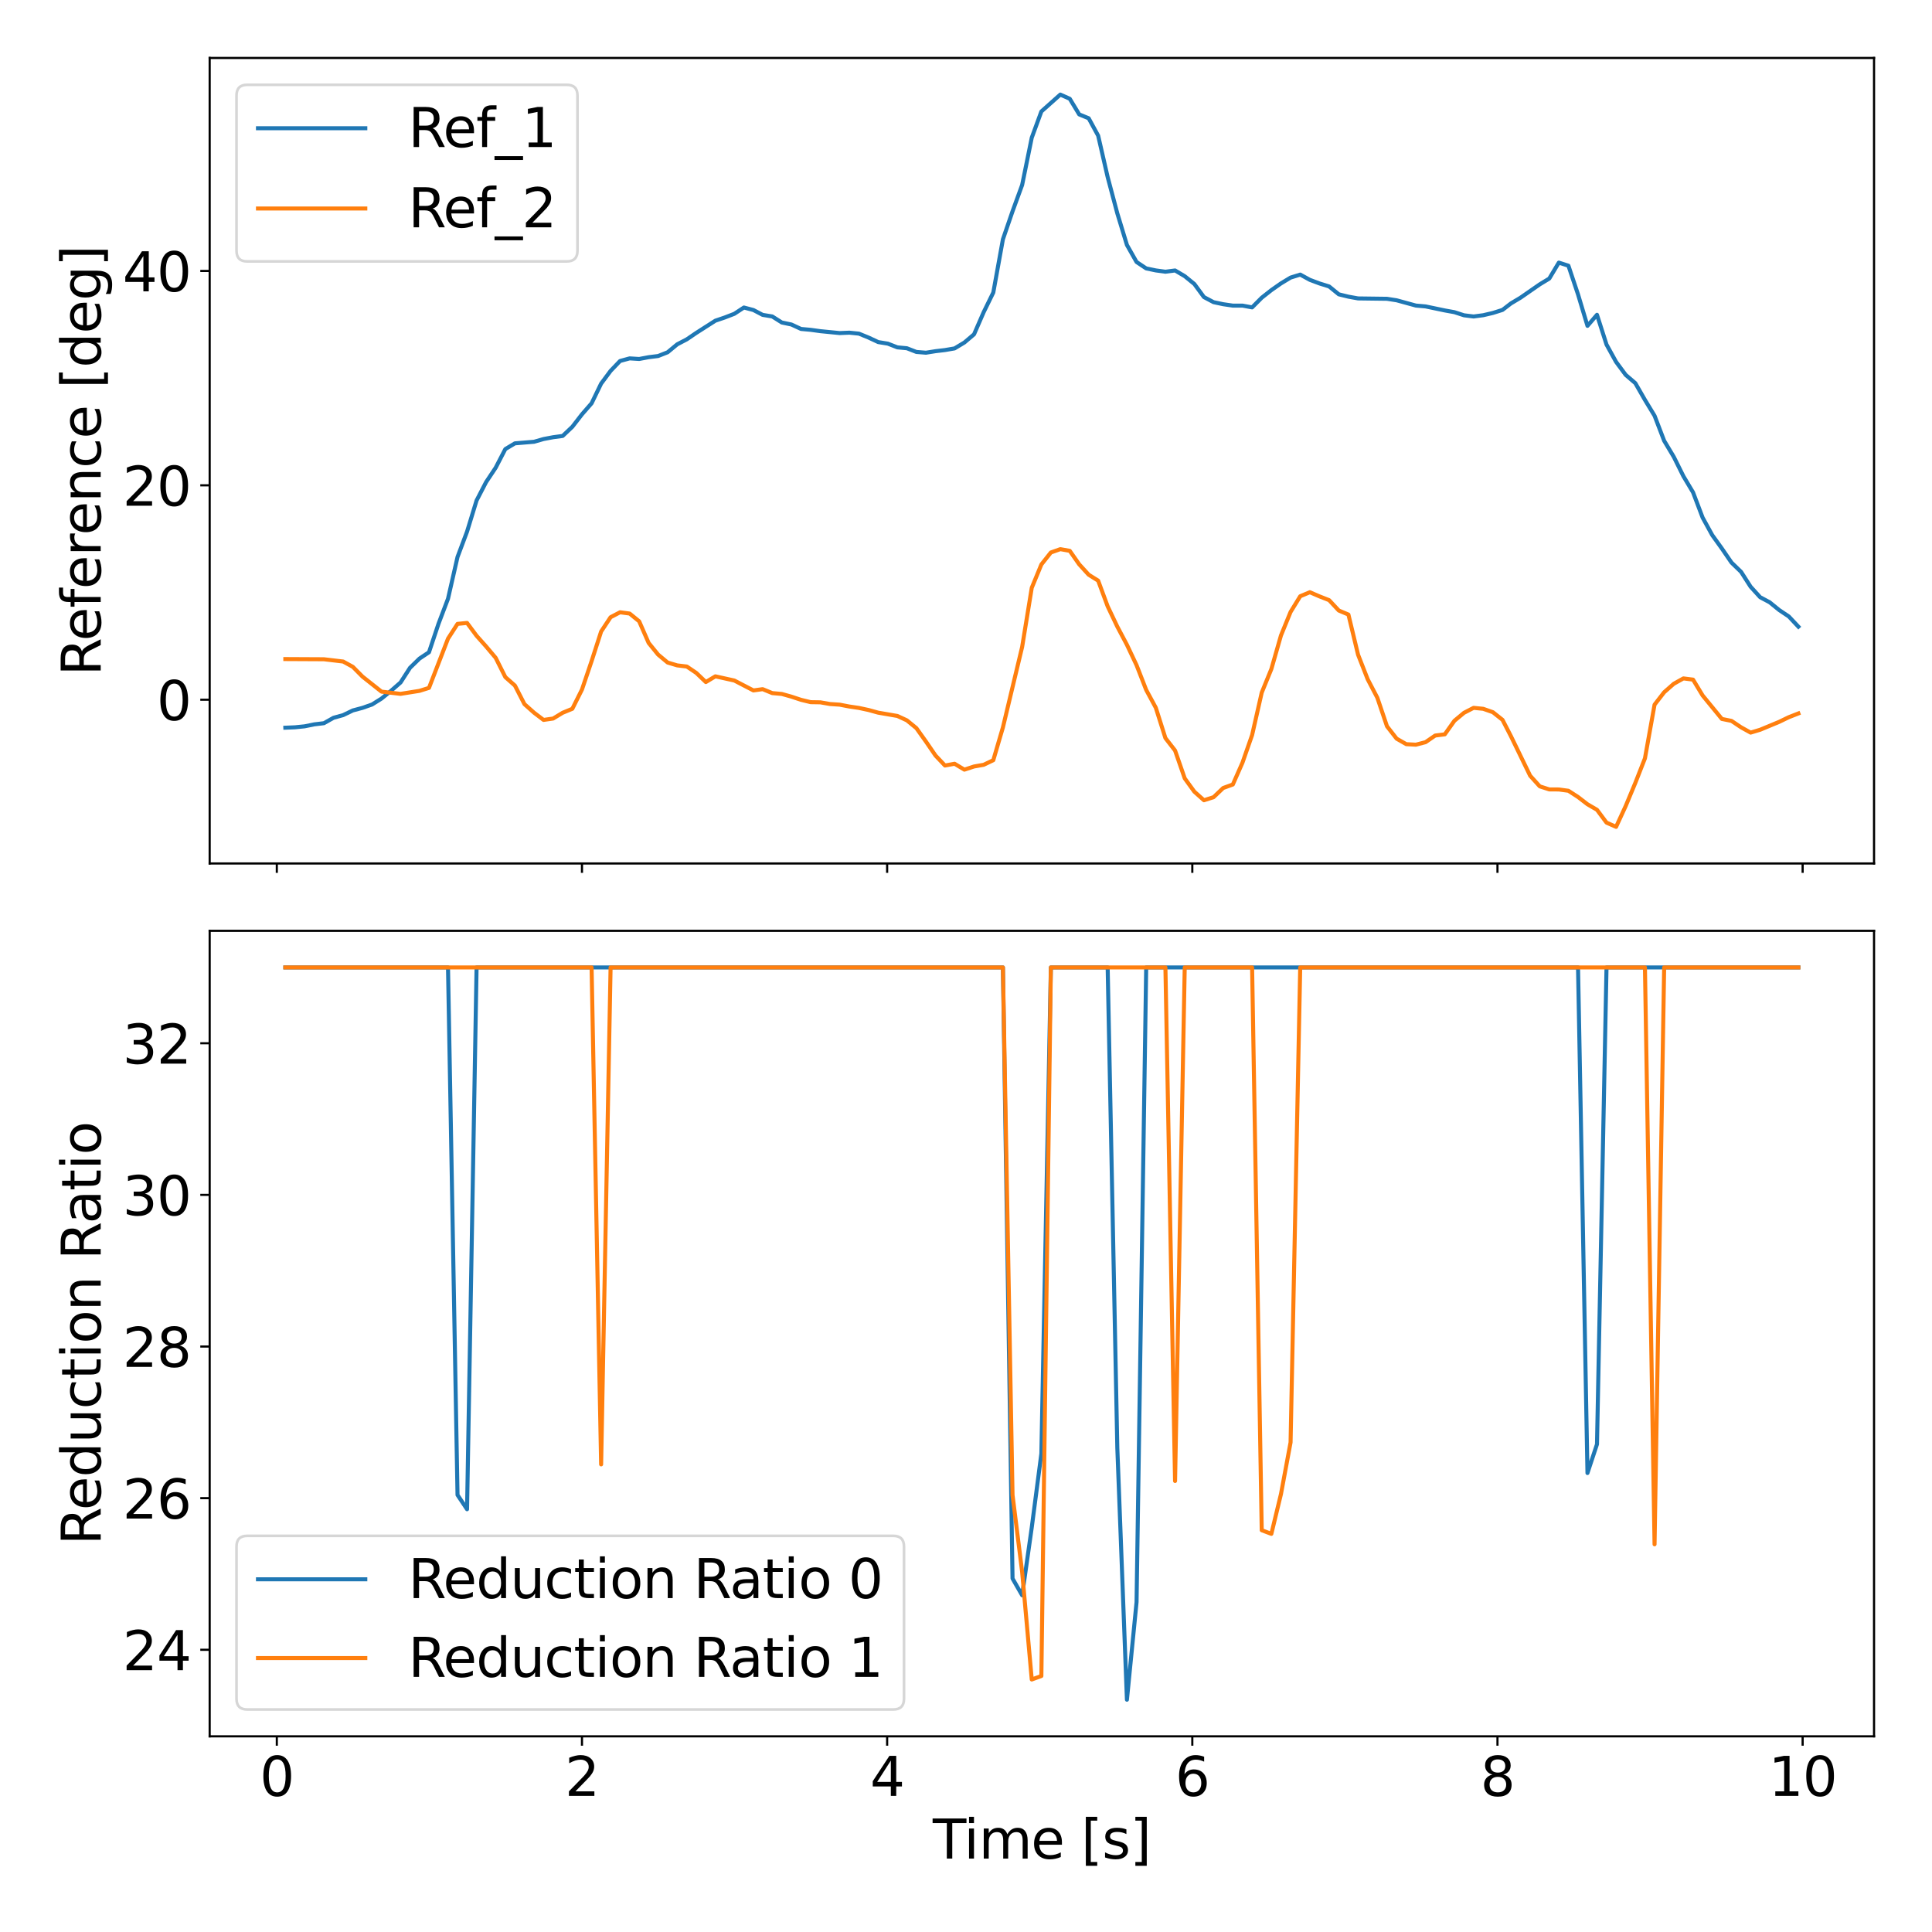 <?xml version="1.0" encoding="utf-8" standalone="no"?>
<!DOCTYPE svg PUBLIC "-//W3C//DTD SVG 1.1//EN"
  "http://www.w3.org/Graphics/SVG/1.1/DTD/svg11.dtd">
<svg xmlns:xlink="http://www.w3.org/1999/xlink" width="720pt" height="720pt" viewBox="0 0 720 720" xmlns="http://www.w3.org/2000/svg" version="1.1">
 <defs>
  <style type="text/css">*{stroke-linejoin: round; stroke-linecap: butt}</style>
 </defs>
 <g id="figure_1">
  <g id="patch_1">
   <path d="M 0 720 
L 720 720 
L 720 0 
L 0 0 
z
" style="fill: #ffffff"/>
  </g>
  <g id="axes_1">
   <g id="patch_2">
    <path d="M 78.14 321.79 
L 698.4 321.79 
L 698.4 21.6 
L 78.14 21.6 
z
" style="fill: #ffffff"/>
   </g>
   <g id="matplotlib.axis_1">
    <g id="xtick_1">
     <g id="line2d_1">
      <defs>
       <path id="m9c221cae91" d="M 0 0 
L 0 3.5 
" style="stroke: #000000; stroke-width: 0.8"/>
      </defs>
      <g>
       <use xlink:href="#m9c221cae91" x="103.16" y="321.79" style="stroke: #000000; stroke-width: 0.8"/>
      </g>
     </g>
    </g>
    <g id="xtick_2">
     <g id="line2d_2">
      <g>
       <use xlink:href="#m9c221cae91" x="216.886" y="321.79" style="stroke: #000000; stroke-width: 0.8"/>
      </g>
     </g>
    </g>
    <g id="xtick_3">
     <g id="line2d_3">
      <g>
       <use xlink:href="#m9c221cae91" x="330.612" y="321.79" style="stroke: #000000; stroke-width: 0.8"/>
      </g>
     </g>
    </g>
    <g id="xtick_4">
     <g id="line2d_4">
      <g>
       <use xlink:href="#m9c221cae91" x="444.338" y="321.79" style="stroke: #000000; stroke-width: 0.8"/>
      </g>
     </g>
    </g>
    <g id="xtick_5">
     <g id="line2d_5">
      <g>
       <use xlink:href="#m9c221cae91" x="558.064" y="321.79" style="stroke: #000000; stroke-width: 0.8"/>
      </g>
     </g>
    </g>
    <g id="xtick_6">
     <g id="line2d_6">
      <g>
       <use xlink:href="#m9c221cae91" x="671.79" y="321.79" style="stroke: #000000; stroke-width: 0.8"/>
      </g>
     </g>
    </g>
   </g>
   <g id="matplotlib.axis_2">
    <g id="ytick_1">
     <g id="line2d_7">
      <defs>
       <path id="m4830b1d5e0" d="M 0 0 
L -3.5 0 
" style="stroke: #000000; stroke-width: 0.8"/>
      </defs>
      <g>
       <use xlink:href="#m4830b1d5e0" x="78.14" y="260.765" style="stroke: #000000; stroke-width: 0.8"/>
      </g>
     </g>
     <g id="text_1">
      <!-- 0 -->
      <g transform="translate(58.415 268.363)scale(0.2 -0.2)">
       <defs>
        <path id="DejaVuSans-30" d="M 2034 4250 
Q 1547 4250 1301 3770 
Q 1056 3291 1056 2328 
Q 1056 1369 1301 889 
Q 1547 409 2034 409 
Q 2525 409 2770 889 
Q 3016 1369 3016 2328 
Q 3016 3291 2770 3770 
Q 2525 4250 2034 4250 
z
M 2034 4750 
Q 2819 4750 3233 4129 
Q 3647 3509 3647 2328 
Q 3647 1150 3233 529 
Q 2819 -91 2034 -91 
Q 1250 -91 836 529 
Q 422 1150 422 2328 
Q 422 3509 836 4129 
Q 1250 4750 2034 4750 
z
" transform="scale(0.016)"/>
       </defs>
       <use xlink:href="#DejaVuSans-30"/>
      </g>
     </g>
    </g>
    <g id="ytick_2">
     <g id="line2d_8">
      <g>
       <use xlink:href="#m4830b1d5e0" x="78.14" y="180.871" style="stroke: #000000; stroke-width: 0.8"/>
      </g>
     </g>
     <g id="text_2">
      <!-- 20 -->
      <g transform="translate(45.69 188.47)scale(0.2 -0.2)">
       <defs>
        <path id="DejaVuSans-32" d="M 1228 531 
L 3431 531 
L 3431 0 
L 469 0 
L 469 531 
Q 828 903 1448 1529 
Q 2069 2156 2228 2338 
Q 2531 2678 2651 2914 
Q 2772 3150 2772 3378 
Q 2772 3750 2511 3984 
Q 2250 4219 1831 4219 
Q 1534 4219 1204 4116 
Q 875 4013 500 3803 
L 500 4441 
Q 881 4594 1212 4672 
Q 1544 4750 1819 4750 
Q 2544 4750 2975 4387 
Q 3406 4025 3406 3419 
Q 3406 3131 3298 2873 
Q 3191 2616 2906 2266 
Q 2828 2175 2409 1742 
Q 1991 1309 1228 531 
z
" transform="scale(0.016)"/>
       </defs>
       <use xlink:href="#DejaVuSans-32"/>
       <use xlink:href="#DejaVuSans-30" x="63.623"/>
      </g>
     </g>
    </g>
    <g id="ytick_3">
     <g id="line2d_9">
      <g>
       <use xlink:href="#m4830b1d5e0" x="78.14" y="100.978" style="stroke: #000000; stroke-width: 0.8"/>
      </g>
     </g>
     <g id="text_3">
      <!-- 40 -->
      <g transform="translate(45.69 108.577)scale(0.2 -0.2)">
       <defs>
        <path id="DejaVuSans-34" d="M 2419 4116 
L 825 1625 
L 2419 1625 
L 2419 4116 
z
M 2253 4666 
L 3047 4666 
L 3047 1625 
L 3713 1625 
L 3713 1100 
L 3047 1100 
L 3047 0 
L 2419 0 
L 2419 1100 
L 313 1100 
L 313 1709 
L 2253 4666 
z
" transform="scale(0.016)"/>
       </defs>
       <use xlink:href="#DejaVuSans-34"/>
       <use xlink:href="#DejaVuSans-30" x="63.623"/>
      </g>
     </g>
    </g>
    <g id="text_4">
     <!-- Reference [deg] -->
     <g transform="translate(37.531 251.879)rotate(-90)scale(0.2 -0.2)">
      <defs>
       <path id="DejaVuSans-52" d="M 2841 2188 
Q 3044 2119 3236 1894 
Q 3428 1669 3622 1275 
L 4263 0 
L 3584 0 
L 2988 1197 
Q 2756 1666 2539 1819 
Q 2322 1972 1947 1972 
L 1259 1972 
L 1259 0 
L 628 0 
L 628 4666 
L 2053 4666 
Q 2853 4666 3247 4331 
Q 3641 3997 3641 3322 
Q 3641 2881 3436 2590 
Q 3231 2300 2841 2188 
z
M 1259 4147 
L 1259 2491 
L 2053 2491 
Q 2509 2491 2742 2702 
Q 2975 2913 2975 3322 
Q 2975 3731 2742 3939 
Q 2509 4147 2053 4147 
L 1259 4147 
z
" transform="scale(0.016)"/>
       <path id="DejaVuSans-65" d="M 3597 1894 
L 3597 1613 
L 953 1613 
Q 991 1019 1311 708 
Q 1631 397 2203 397 
Q 2534 397 2845 478 
Q 3156 559 3463 722 
L 3463 178 
Q 3153 47 2828 -22 
Q 2503 -91 2169 -91 
Q 1331 -91 842 396 
Q 353 884 353 1716 
Q 353 2575 817 3079 
Q 1281 3584 2069 3584 
Q 2775 3584 3186 3129 
Q 3597 2675 3597 1894 
z
M 3022 2063 
Q 3016 2534 2758 2815 
Q 2500 3097 2075 3097 
Q 1594 3097 1305 2825 
Q 1016 2553 972 2059 
L 3022 2063 
z
" transform="scale(0.016)"/>
       <path id="DejaVuSans-66" d="M 2375 4863 
L 2375 4384 
L 1825 4384 
Q 1516 4384 1395 4259 
Q 1275 4134 1275 3809 
L 1275 3500 
L 2222 3500 
L 2222 3053 
L 1275 3053 
L 1275 0 
L 697 0 
L 697 3053 
L 147 3053 
L 147 3500 
L 697 3500 
L 697 3744 
Q 697 4328 969 4595 
Q 1241 4863 1831 4863 
L 2375 4863 
z
" transform="scale(0.016)"/>
       <path id="DejaVuSans-72" d="M 2631 2963 
Q 2534 3019 2420 3045 
Q 2306 3072 2169 3072 
Q 1681 3072 1420 2755 
Q 1159 2438 1159 1844 
L 1159 0 
L 581 0 
L 581 3500 
L 1159 3500 
L 1159 2956 
Q 1341 3275 1631 3429 
Q 1922 3584 2338 3584 
Q 2397 3584 2469 3576 
Q 2541 3569 2628 3553 
L 2631 2963 
z
" transform="scale(0.016)"/>
       <path id="DejaVuSans-6e" d="M 3513 2113 
L 3513 0 
L 2938 0 
L 2938 2094 
Q 2938 2591 2744 2837 
Q 2550 3084 2163 3084 
Q 1697 3084 1428 2787 
Q 1159 2491 1159 1978 
L 1159 0 
L 581 0 
L 581 3500 
L 1159 3500 
L 1159 2956 
Q 1366 3272 1645 3428 
Q 1925 3584 2291 3584 
Q 2894 3584 3203 3211 
Q 3513 2838 3513 2113 
z
" transform="scale(0.016)"/>
       <path id="DejaVuSans-63" d="M 3122 3366 
L 3122 2828 
Q 2878 2963 2633 3030 
Q 2388 3097 2138 3097 
Q 1578 3097 1268 2742 
Q 959 2388 959 1747 
Q 959 1106 1268 751 
Q 1578 397 2138 397 
Q 2388 397 2633 464 
Q 2878 531 3122 666 
L 3122 134 
Q 2881 22 2623 -34 
Q 2366 -91 2075 -91 
Q 1284 -91 818 406 
Q 353 903 353 1747 
Q 353 2603 823 3093 
Q 1294 3584 2113 3584 
Q 2378 3584 2631 3529 
Q 2884 3475 3122 3366 
z
" transform="scale(0.016)"/>
       <path id="DejaVuSans-20" transform="scale(0.016)"/>
       <path id="DejaVuSans-5b" d="M 550 4863 
L 1875 4863 
L 1875 4416 
L 1125 4416 
L 1125 -397 
L 1875 -397 
L 1875 -844 
L 550 -844 
L 550 4863 
z
" transform="scale(0.016)"/>
       <path id="DejaVuSans-64" d="M 2906 2969 
L 2906 4863 
L 3481 4863 
L 3481 0 
L 2906 0 
L 2906 525 
Q 2725 213 2448 61 
Q 2172 -91 1784 -91 
Q 1150 -91 751 415 
Q 353 922 353 1747 
Q 353 2572 751 3078 
Q 1150 3584 1784 3584 
Q 2172 3584 2448 3432 
Q 2725 3281 2906 2969 
z
M 947 1747 
Q 947 1113 1208 752 
Q 1469 391 1925 391 
Q 2381 391 2643 752 
Q 2906 1113 2906 1747 
Q 2906 2381 2643 2742 
Q 2381 3103 1925 3103 
Q 1469 3103 1208 2742 
Q 947 2381 947 1747 
z
" transform="scale(0.016)"/>
       <path id="DejaVuSans-67" d="M 2906 1791 
Q 2906 2416 2648 2759 
Q 2391 3103 1925 3103 
Q 1463 3103 1205 2759 
Q 947 2416 947 1791 
Q 947 1169 1205 825 
Q 1463 481 1925 481 
Q 2391 481 2648 825 
Q 2906 1169 2906 1791 
z
M 3481 434 
Q 3481 -459 3084 -895 
Q 2688 -1331 1869 -1331 
Q 1566 -1331 1297 -1286 
Q 1028 -1241 775 -1147 
L 775 -588 
Q 1028 -725 1275 -790 
Q 1522 -856 1778 -856 
Q 2344 -856 2625 -561 
Q 2906 -266 2906 331 
L 2906 616 
Q 2728 306 2450 153 
Q 2172 0 1784 0 
Q 1141 0 747 490 
Q 353 981 353 1791 
Q 353 2603 747 3093 
Q 1141 3584 1784 3584 
Q 2172 3584 2450 3431 
Q 2728 3278 2906 2969 
L 2906 3500 
L 3481 3500 
L 3481 434 
z
" transform="scale(0.016)"/>
       <path id="DejaVuSans-5d" d="M 1947 4863 
L 1947 -844 
L 622 -844 
L 622 -397 
L 1369 -397 
L 1369 4416 
L 622 4416 
L 622 4863 
L 1947 4863 
z
" transform="scale(0.016)"/>
      </defs>
      <use xlink:href="#DejaVuSans-52"/>
      <use xlink:href="#DejaVuSans-65" x="64.982"/>
      <use xlink:href="#DejaVuSans-66" x="126.506"/>
      <use xlink:href="#DejaVuSans-65" x="161.711"/>
      <use xlink:href="#DejaVuSans-72" x="223.234"/>
      <use xlink:href="#DejaVuSans-65" x="262.098"/>
      <use xlink:href="#DejaVuSans-6e" x="323.621"/>
      <use xlink:href="#DejaVuSans-63" x="387"/>
      <use xlink:href="#DejaVuSans-65" x="441.98"/>
      <use xlink:href="#DejaVuSans-20" x="503.504"/>
      <use xlink:href="#DejaVuSans-5b" x="535.291"/>
      <use xlink:href="#DejaVuSans-64" x="574.305"/>
      <use xlink:href="#DejaVuSans-65" x="637.781"/>
      <use xlink:href="#DejaVuSans-67" x="699.305"/>
      <use xlink:href="#DejaVuSans-5d" x="762.781"/>
     </g>
    </g>
   </g>
   <g id="line2d_10">
    <path d="M 106.334 271.195 
L 109.91 271.044 
L 113.507 270.682 
L 117.108 269.947 
L 120.704 269.52 
L 124.292 267.498 
L 127.882 266.504 
L 131.488 264.762 
L 135.089 263.798 
L 138.641 262.55 
L 142.177 260.333 
L 145.732 257.433 
L 149.267 254.349 
L 152.804 248.859 
L 156.325 245.433 
L 159.871 243.07 
L 163.414 232.467 
L 166.959 223.123 
L 170.506 207.569 
L 174.058 198.107 
L 177.606 186.51 
L 181.143 179.681 
L 184.717 174.306 
L 188.325 167.355 
L 191.899 165.217 
L 199.036 164.633 
L 202.564 163.617 
L 206.131 162.942 
L 209.696 162.46 
L 213.294 159.048 
L 216.875 154.419 
L 220.469 150.294 
L 224.022 142.959 
L 227.548 138.218 
L 231.078 134.528 
L 234.652 133.558 
L 238.196 133.782 
L 241.732 133.116 
L 245.255 132.679 
L 248.801 131.284 
L 252.385 128.319 
L 255.955 126.455 
L 259.492 124.05 
L 266.593 119.512 
L 270.121 118.311 
L 273.669 116.939 
L 277.234 114.601 
L 280.777 115.54 
L 284.213 117.342 
L 287.803 117.934 
L 291.353 120.185 
L 294.927 120.933 
L 298.52 122.591 
L 302.116 122.917 
L 305.714 123.414 
L 312.919 124.128 
L 316.518 123.976 
L 320.1 124.339 
L 323.693 125.81 
L 327.291 127.485 
L 330.866 128.067 
L 334.428 129.452 
L 337.965 129.779 
L 341.508 131.158 
L 345.071 131.445 
L 348.642 130.874 
L 352.162 130.46 
L 355.745 129.841 
L 359.397 127.646 
L 362.994 124.593 
L 366.582 116.346 
L 370.172 109.016 
L 373.756 89.181 
L 377.343 78.742 
L 380.922 68.931 
L 384.502 51.32 
L 388.088 41.536 
L 395.151 35.245 
L 398.67 36.809 
L 402.195 42.637 
L 405.721 44.079 
L 409.252 50.564 
L 412.792 65.992 
L 416.393 79.523 
L 419.974 91.296 
L 423.561 97.638 
L 427.153 100.03 
L 430.737 100.777 
L 434.317 101.266 
L 437.913 100.793 
L 441.513 102.917 
L 445.099 105.84 
L 448.678 110.717 
L 452.26 112.61 
L 455.849 113.37 
L 459.44 113.894 
L 463.031 113.889 
L 466.624 114.557 
L 470.207 110.953 
L 473.798 108.121 
L 477.379 105.615 
L 480.959 103.45 
L 484.552 102.33 
L 488.139 104.288 
L 491.731 105.634 
L 495.324 106.75 
L 498.93 109.688 
L 502.517 110.562 
L 506.109 111.212 
L 516.887 111.353 
L 520.486 111.911 
L 527.67 113.879 
L 531.261 114.192 
L 538.435 115.694 
L 542.019 116.341 
L 545.59 117.499 
L 549.168 117.946 
L 552.761 117.469 
L 556.358 116.628 
L 559.94 115.495 
L 563.064 113.087 
L 566.653 110.94 
L 573.821 105.965 
L 577.362 103.815 
L 580.929 97.866 
L 584.504 99.02 
L 588.087 109.726 
L 591.604 121.434 
L 595.15 117.311 
L 598.702 128.412 
L 602.268 134.869 
L 605.845 139.707 
L 609.434 142.788 
L 613.023 149.035 
L 616.604 154.933 
L 620.183 164.264 
L 623.77 170.258 
L 627.361 177.476 
L 630.952 183.492 
L 634.52 192.904 
L 638.1 199.42 
L 641.688 204.413 
L 645.281 209.66 
L 648.855 213.122 
L 652.406 218.662 
L 655.953 222.562 
L 659.496 224.456 
L 663.046 227.342 
L 666.628 229.739 
L 670.206 233.546 
L 670.206 233.546 
" clip-path="url(#p8a158ea79b)" style="fill: none; stroke: #1f77b4; stroke-width: 1.5; stroke-linecap: square"/>
   </g>
   <g id="line2d_11">
    <path d="M 106.334 245.611 
L 120.704 245.683 
L 127.882 246.532 
L 131.488 248.509 
L 135.089 252.145 
L 142.177 257.757 
L 149.267 258.584 
L 156.325 257.462 
L 159.871 256.355 
L 166.959 237.997 
L 170.506 232.5 
L 174.058 232.151 
L 177.606 236.935 
L 181.143 240.899 
L 184.717 245.141 
L 188.325 252.333 
L 191.899 255.494 
L 195.452 262.416 
L 199.036 265.609 
L 202.564 268.294 
L 206.131 267.778 
L 209.696 265.621 
L 213.294 264.141 
L 216.875 256.992 
L 220.469 246.377 
L 224.022 235.349 
L 227.548 230.017 
L 231.078 228.176 
L 234.652 228.653 
L 238.196 231.544 
L 241.732 239.607 
L 245.255 243.946 
L 248.801 246.904 
L 252.385 247.972 
L 255.955 248.396 
L 259.492 250.784 
L 263.042 254.183 
L 266.593 252.05 
L 273.669 253.616 
L 280.777 257.306 
L 284.213 256.827 
L 287.803 258.299 
L 291.353 258.614 
L 294.927 259.618 
L 298.52 260.806 
L 302.116 261.678 
L 305.714 261.737 
L 309.325 262.37 
L 312.919 262.604 
L 316.518 263.3 
L 320.1 263.826 
L 323.693 264.6 
L 327.291 265.591 
L 334.428 266.818 
L 337.965 268.452 
L 341.508 271.357 
L 345.071 276.355 
L 348.642 281.576 
L 352.162 285.289 
L 355.745 284.627 
L 359.397 286.827 
L 362.994 285.647 
L 366.582 285.015 
L 370.172 283.301 
L 373.756 271.078 
L 380.922 241.095 
L 384.502 219.063 
L 388.088 210.364 
L 391.626 205.896 
L 395.151 204.653 
L 398.67 205.282 
L 402.195 210.326 
L 405.721 214.185 
L 409.252 216.395 
L 412.792 225.958 
L 416.393 233.532 
L 419.974 240.293 
L 423.561 247.891 
L 427.153 257.113 
L 430.737 263.748 
L 434.317 275.062 
L 437.913 279.695 
L 441.513 290.076 
L 445.099 295.033 
L 448.678 298.231 
L 452.26 297.085 
L 455.849 293.66 
L 459.44 292.359 
L 463.031 284.22 
L 466.624 273.922 
L 470.207 258.12 
L 473.798 249.329 
L 477.379 236.815 
L 480.959 228.053 
L 484.552 222.206 
L 488.139 220.702 
L 491.731 222.253 
L 495.324 223.663 
L 498.93 227.524 
L 502.517 229.029 
L 506.109 243.986 
L 509.708 253.167 
L 513.289 260.014 
L 516.887 270.662 
L 520.486 275.278 
L 524.083 277.334 
L 527.67 277.521 
L 531.261 276.586 
L 534.849 274.114 
L 538.435 273.663 
L 542.019 268.61 
L 545.59 265.642 
L 549.168 263.795 
L 552.761 264.152 
L 556.358 265.417 
L 559.94 268.265 
L 563.064 274.326 
L 570.241 289.089 
L 573.821 293.049 
L 577.362 294.192 
L 580.929 294.215 
L 584.504 294.696 
L 588.087 297.02 
L 591.604 299.727 
L 595.15 301.791 
L 598.702 306.567 
L 602.268 308.145 
L 605.845 300.386 
L 609.434 291.773 
L 613.023 282.613 
L 616.604 262.605 
L 620.183 257.981 
L 623.77 254.824 
L 627.361 252.819 
L 630.952 253.277 
L 634.52 259.184 
L 641.688 267.928 
L 645.281 268.653 
L 648.855 271.053 
L 652.406 273.021 
L 655.953 271.957 
L 663.046 269.012 
L 666.628 267.281 
L 670.206 265.88 
L 670.206 265.88 
" clip-path="url(#p8a158ea79b)" style="fill: none; stroke: #ff7f0e; stroke-width: 1.5; stroke-linecap: square"/>
   </g>
   <g id="patch_3">
    <path d="M 78.14 321.79 
L 78.14 21.6 
" style="fill: none; stroke: #000000; stroke-width: 0.8; stroke-linejoin: miter; stroke-linecap: square"/>
   </g>
   <g id="patch_4">
    <path d="M 698.4 321.79 
L 698.4 21.6 
" style="fill: none; stroke: #000000; stroke-width: 0.8; stroke-linejoin: miter; stroke-linecap: square"/>
   </g>
   <g id="patch_5">
    <path d="M 78.14 321.79 
L 698.4 321.79 
" style="fill: none; stroke: #000000; stroke-width: 0.8; stroke-linejoin: miter; stroke-linecap: square"/>
   </g>
   <g id="patch_6">
    <path d="M 78.14 21.6 
L 698.4 21.6 
" style="fill: none; stroke: #000000; stroke-width: 0.8; stroke-linejoin: miter; stroke-linecap: square"/>
   </g>
   <g id="legend_1">
    <g id="patch_7">
     <path d="M 92.14 97.425 
L 211.209 97.425 
Q 215.209 97.425 215.209 93.425 
L 215.209 35.6 
Q 215.209 31.6 211.209 31.6 
L 92.14 31.6 
Q 88.14 31.6 88.14 35.6 
L 88.14 93.425 
Q 88.14 97.425 92.14 97.425 
z
" style="fill: #ffffff; opacity: 0.8; stroke: #cccccc; stroke-linejoin: miter"/>
    </g>
    <g id="line2d_12">
     <path d="M 96.14 47.797 
L 116.14 47.797 
L 136.14 47.797 
" style="fill: none; stroke: #1f77b4; stroke-width: 1.5; stroke-linecap: square"/>
    </g>
    <g id="text_5">
     <!-- Ref_1 -->
     <g transform="translate(152.14 54.797)scale(0.2 -0.2)">
      <defs>
       <path id="DejaVuSans-5f" d="M 3263 -1063 
L 3263 -1509 
L -63 -1509 
L -63 -1063 
L 3263 -1063 
z
" transform="scale(0.016)"/>
       <path id="DejaVuSans-31" d="M 794 531 
L 1825 531 
L 1825 4091 
L 703 3866 
L 703 4441 
L 1819 4666 
L 2450 4666 
L 2450 531 
L 3481 531 
L 3481 0 
L 794 0 
L 794 531 
z
" transform="scale(0.016)"/>
      </defs>
      <use xlink:href="#DejaVuSans-52"/>
      <use xlink:href="#DejaVuSans-65" x="64.982"/>
      <use xlink:href="#DejaVuSans-66" x="126.506"/>
      <use xlink:href="#DejaVuSans-5f" x="161.711"/>
      <use xlink:href="#DejaVuSans-31" x="211.711"/>
     </g>
    </g>
    <g id="line2d_13">
     <path d="M 96.14 77.709 
L 116.14 77.709 
L 136.14 77.709 
" style="fill: none; stroke: #ff7f0e; stroke-width: 1.5; stroke-linecap: square"/>
    </g>
    <g id="text_6">
     <!-- Ref_2 -->
     <g transform="translate(152.14 84.709)scale(0.2 -0.2)">
      <use xlink:href="#DejaVuSans-52"/>
      <use xlink:href="#DejaVuSans-65" x="64.982"/>
      <use xlink:href="#DejaVuSans-66" x="126.506"/>
      <use xlink:href="#DejaVuSans-5f" x="161.711"/>
      <use xlink:href="#DejaVuSans-32" x="211.711"/>
     </g>
    </g>
   </g>
  </g>
  <g id="axes_2">
   <g id="patch_8">
    <path d="M 78.14 647.08 
L 698.4 647.08 
L 698.4 346.89 
L 78.14 346.89 
z
" style="fill: #ffffff"/>
   </g>
   <g id="matplotlib.axis_3">
    <g id="xtick_7">
     <g id="line2d_14">
      <g>
       <use xlink:href="#m9c221cae91" x="103.16" y="647.08" style="stroke: #000000; stroke-width: 0.8"/>
      </g>
     </g>
     <g id="text_7">
      <!-- 0 -->
      <g transform="translate(96.798 669.277)scale(0.2 -0.2)">
       <use xlink:href="#DejaVuSans-30"/>
      </g>
     </g>
    </g>
    <g id="xtick_8">
     <g id="line2d_15">
      <g>
       <use xlink:href="#m9c221cae91" x="216.886" y="647.08" style="stroke: #000000; stroke-width: 0.8"/>
      </g>
     </g>
     <g id="text_8">
      <!-- 2 -->
      <g transform="translate(210.524 669.277)scale(0.2 -0.2)">
       <use xlink:href="#DejaVuSans-32"/>
      </g>
     </g>
    </g>
    <g id="xtick_9">
     <g id="line2d_16">
      <g>
       <use xlink:href="#m9c221cae91" x="330.612" y="647.08" style="stroke: #000000; stroke-width: 0.8"/>
      </g>
     </g>
     <g id="text_9">
      <!-- 4 -->
      <g transform="translate(324.249 669.277)scale(0.2 -0.2)">
       <use xlink:href="#DejaVuSans-34"/>
      </g>
     </g>
    </g>
    <g id="xtick_10">
     <g id="line2d_17">
      <g>
       <use xlink:href="#m9c221cae91" x="444.338" y="647.08" style="stroke: #000000; stroke-width: 0.8"/>
      </g>
     </g>
     <g id="text_10">
      <!-- 6 -->
      <g transform="translate(437.975 669.277)scale(0.2 -0.2)">
       <defs>
        <path id="DejaVuSans-36" d="M 2113 2584 
Q 1688 2584 1439 2293 
Q 1191 2003 1191 1497 
Q 1191 994 1439 701 
Q 1688 409 2113 409 
Q 2538 409 2786 701 
Q 3034 994 3034 1497 
Q 3034 2003 2786 2293 
Q 2538 2584 2113 2584 
z
M 3366 4563 
L 3366 3988 
Q 3128 4100 2886 4159 
Q 2644 4219 2406 4219 
Q 1781 4219 1451 3797 
Q 1122 3375 1075 2522 
Q 1259 2794 1537 2939 
Q 1816 3084 2150 3084 
Q 2853 3084 3261 2657 
Q 3669 2231 3669 1497 
Q 3669 778 3244 343 
Q 2819 -91 2113 -91 
Q 1303 -91 875 529 
Q 447 1150 447 2328 
Q 447 3434 972 4092 
Q 1497 4750 2381 4750 
Q 2619 4750 2861 4703 
Q 3103 4656 3366 4563 
z
" transform="scale(0.016)"/>
       </defs>
       <use xlink:href="#DejaVuSans-36"/>
      </g>
     </g>
    </g>
    <g id="xtick_11">
     <g id="line2d_18">
      <g>
       <use xlink:href="#m9c221cae91" x="558.064" y="647.08" style="stroke: #000000; stroke-width: 0.8"/>
      </g>
     </g>
     <g id="text_11">
      <!-- 8 -->
      <g transform="translate(551.701 669.277)scale(0.2 -0.2)">
       <defs>
        <path id="DejaVuSans-38" d="M 2034 2216 
Q 1584 2216 1326 1975 
Q 1069 1734 1069 1313 
Q 1069 891 1326 650 
Q 1584 409 2034 409 
Q 2484 409 2743 651 
Q 3003 894 3003 1313 
Q 3003 1734 2745 1975 
Q 2488 2216 2034 2216 
z
M 1403 2484 
Q 997 2584 770 2862 
Q 544 3141 544 3541 
Q 544 4100 942 4425 
Q 1341 4750 2034 4750 
Q 2731 4750 3128 4425 
Q 3525 4100 3525 3541 
Q 3525 3141 3298 2862 
Q 3072 2584 2669 2484 
Q 3125 2378 3379 2068 
Q 3634 1759 3634 1313 
Q 3634 634 3220 271 
Q 2806 -91 2034 -91 
Q 1263 -91 848 271 
Q 434 634 434 1313 
Q 434 1759 690 2068 
Q 947 2378 1403 2484 
z
M 1172 3481 
Q 1172 3119 1398 2916 
Q 1625 2713 2034 2713 
Q 2441 2713 2670 2916 
Q 2900 3119 2900 3481 
Q 2900 3844 2670 4047 
Q 2441 4250 2034 4250 
Q 1625 4250 1398 4047 
Q 1172 3844 1172 3481 
z
" transform="scale(0.016)"/>
       </defs>
       <use xlink:href="#DejaVuSans-38"/>
      </g>
     </g>
    </g>
    <g id="xtick_12">
     <g id="line2d_19">
      <g>
       <use xlink:href="#m9c221cae91" x="671.79" y="647.08" style="stroke: #000000; stroke-width: 0.8"/>
      </g>
     </g>
     <g id="text_12">
      <!-- 10 -->
      <g transform="translate(659.065 669.277)scale(0.2 -0.2)">
       <use xlink:href="#DejaVuSans-31"/>
       <use xlink:href="#DejaVuSans-30" x="63.623"/>
      </g>
     </g>
    </g>
    <g id="text_13">
     <!-- Time [s] -->
     <g transform="translate(347.612 692.633)scale(0.2 -0.2)">
      <defs>
       <path id="DejaVuSans-54" d="M -19 4666 
L 3928 4666 
L 3928 4134 
L 2272 4134 
L 2272 0 
L 1638 0 
L 1638 4134 
L -19 4134 
L -19 4666 
z
" transform="scale(0.016)"/>
       <path id="DejaVuSans-69" d="M 603 3500 
L 1178 3500 
L 1178 0 
L 603 0 
L 603 3500 
z
M 603 4863 
L 1178 4863 
L 1178 4134 
L 603 4134 
L 603 4863 
z
" transform="scale(0.016)"/>
       <path id="DejaVuSans-6d" d="M 3328 2828 
Q 3544 3216 3844 3400 
Q 4144 3584 4550 3584 
Q 5097 3584 5394 3201 
Q 5691 2819 5691 2113 
L 5691 0 
L 5113 0 
L 5113 2094 
Q 5113 2597 4934 2840 
Q 4756 3084 4391 3084 
Q 3944 3084 3684 2787 
Q 3425 2491 3425 1978 
L 3425 0 
L 2847 0 
L 2847 2094 
Q 2847 2600 2669 2842 
Q 2491 3084 2119 3084 
Q 1678 3084 1418 2786 
Q 1159 2488 1159 1978 
L 1159 0 
L 581 0 
L 581 3500 
L 1159 3500 
L 1159 2956 
Q 1356 3278 1631 3431 
Q 1906 3584 2284 3584 
Q 2666 3584 2933 3390 
Q 3200 3197 3328 2828 
z
" transform="scale(0.016)"/>
       <path id="DejaVuSans-73" d="M 2834 3397 
L 2834 2853 
Q 2591 2978 2328 3040 
Q 2066 3103 1784 3103 
Q 1356 3103 1142 2972 
Q 928 2841 928 2578 
Q 928 2378 1081 2264 
Q 1234 2150 1697 2047 
L 1894 2003 
Q 2506 1872 2764 1633 
Q 3022 1394 3022 966 
Q 3022 478 2636 193 
Q 2250 -91 1575 -91 
Q 1294 -91 989 -36 
Q 684 19 347 128 
L 347 722 
Q 666 556 975 473 
Q 1284 391 1588 391 
Q 1994 391 2212 530 
Q 2431 669 2431 922 
Q 2431 1156 2273 1281 
Q 2116 1406 1581 1522 
L 1381 1569 
Q 847 1681 609 1914 
Q 372 2147 372 2553 
Q 372 3047 722 3315 
Q 1072 3584 1716 3584 
Q 2034 3584 2315 3537 
Q 2597 3491 2834 3397 
z
" transform="scale(0.016)"/>
      </defs>
      <use xlink:href="#DejaVuSans-54"/>
      <use xlink:href="#DejaVuSans-69" x="57.959"/>
      <use xlink:href="#DejaVuSans-6d" x="85.742"/>
      <use xlink:href="#DejaVuSans-65" x="183.154"/>
      <use xlink:href="#DejaVuSans-20" x="244.678"/>
      <use xlink:href="#DejaVuSans-5b" x="276.465"/>
      <use xlink:href="#DejaVuSans-73" x="315.479"/>
      <use xlink:href="#DejaVuSans-5d" x="367.578"/>
     </g>
    </g>
   </g>
   <g id="matplotlib.axis_4">
    <g id="ytick_4">
     <g id="line2d_20">
      <g>
       <use xlink:href="#m4830b1d5e0" x="78.14" y="614.822" style="stroke: #000000; stroke-width: 0.8"/>
      </g>
     </g>
     <g id="text_14">
      <!-- 24 -->
      <g transform="translate(45.69 622.42)scale(0.2 -0.2)">
       <use xlink:href="#DejaVuSans-32"/>
       <use xlink:href="#DejaVuSans-34" x="63.623"/>
      </g>
     </g>
    </g>
    <g id="ytick_5">
     <g id="line2d_21">
      <g>
       <use xlink:href="#m4830b1d5e0" x="78.14" y="558.314" style="stroke: #000000; stroke-width: 0.8"/>
      </g>
     </g>
     <g id="text_15">
      <!-- 26 -->
      <g transform="translate(45.69 565.912)scale(0.2 -0.2)">
       <use xlink:href="#DejaVuSans-32"/>
       <use xlink:href="#DejaVuSans-36" x="63.623"/>
      </g>
     </g>
    </g>
    <g id="ytick_6">
     <g id="line2d_22">
      <g>
       <use xlink:href="#m4830b1d5e0" x="78.14" y="501.805" style="stroke: #000000; stroke-width: 0.8"/>
      </g>
     </g>
     <g id="text_16">
      <!-- 28 -->
      <g transform="translate(45.69 509.404)scale(0.2 -0.2)">
       <use xlink:href="#DejaVuSans-32"/>
       <use xlink:href="#DejaVuSans-38" x="63.623"/>
      </g>
     </g>
    </g>
    <g id="ytick_7">
     <g id="line2d_23">
      <g>
       <use xlink:href="#m4830b1d5e0" x="78.14" y="445.297" style="stroke: #000000; stroke-width: 0.8"/>
      </g>
     </g>
     <g id="text_17">
      <!-- 30 -->
      <g transform="translate(45.69 452.896)scale(0.2 -0.2)">
       <defs>
        <path id="DejaVuSans-33" d="M 2597 2516 
Q 3050 2419 3304 2112 
Q 3559 1806 3559 1356 
Q 3559 666 3084 287 
Q 2609 -91 1734 -91 
Q 1441 -91 1130 -33 
Q 819 25 488 141 
L 488 750 
Q 750 597 1062 519 
Q 1375 441 1716 441 
Q 2309 441 2620 675 
Q 2931 909 2931 1356 
Q 2931 1769 2642 2001 
Q 2353 2234 1838 2234 
L 1294 2234 
L 1294 2753 
L 1863 2753 
Q 2328 2753 2575 2939 
Q 2822 3125 2822 3475 
Q 2822 3834 2567 4026 
Q 2313 4219 1838 4219 
Q 1578 4219 1281 4162 
Q 984 4106 628 3988 
L 628 4550 
Q 988 4650 1302 4700 
Q 1616 4750 1894 4750 
Q 2613 4750 3031 4423 
Q 3450 4097 3450 3541 
Q 3450 3153 3228 2886 
Q 3006 2619 2597 2516 
z
" transform="scale(0.016)"/>
       </defs>
       <use xlink:href="#DejaVuSans-33"/>
       <use xlink:href="#DejaVuSans-30" x="63.623"/>
      </g>
     </g>
    </g>
    <g id="ytick_8">
     <g id="line2d_24">
      <g>
       <use xlink:href="#m4830b1d5e0" x="78.14" y="388.789" style="stroke: #000000; stroke-width: 0.8"/>
      </g>
     </g>
     <g id="text_18">
      <!-- 32 -->
      <g transform="translate(45.69 396.388)scale(0.2 -0.2)">
       <use xlink:href="#DejaVuSans-33"/>
       <use xlink:href="#DejaVuSans-32" x="63.623"/>
      </g>
     </g>
    </g>
    <g id="text_19">
     <!-- Reduction Ratio -->
     <g transform="translate(37.531 575.822)rotate(-90)scale(0.2 -0.2)">
      <defs>
       <path id="DejaVuSans-75" d="M 544 1381 
L 544 3500 
L 1119 3500 
L 1119 1403 
Q 1119 906 1312 657 
Q 1506 409 1894 409 
Q 2359 409 2629 706 
Q 2900 1003 2900 1516 
L 2900 3500 
L 3475 3500 
L 3475 0 
L 2900 0 
L 2900 538 
Q 2691 219 2414 64 
Q 2138 -91 1772 -91 
Q 1169 -91 856 284 
Q 544 659 544 1381 
z
M 1991 3584 
L 1991 3584 
z
" transform="scale(0.016)"/>
       <path id="DejaVuSans-74" d="M 1172 4494 
L 1172 3500 
L 2356 3500 
L 2356 3053 
L 1172 3053 
L 1172 1153 
Q 1172 725 1289 603 
Q 1406 481 1766 481 
L 2356 481 
L 2356 0 
L 1766 0 
Q 1100 0 847 248 
Q 594 497 594 1153 
L 594 3053 
L 172 3053 
L 172 3500 
L 594 3500 
L 594 4494 
L 1172 4494 
z
" transform="scale(0.016)"/>
       <path id="DejaVuSans-6f" d="M 1959 3097 
Q 1497 3097 1228 2736 
Q 959 2375 959 1747 
Q 959 1119 1226 758 
Q 1494 397 1959 397 
Q 2419 397 2687 759 
Q 2956 1122 2956 1747 
Q 2956 2369 2687 2733 
Q 2419 3097 1959 3097 
z
M 1959 3584 
Q 2709 3584 3137 3096 
Q 3566 2609 3566 1747 
Q 3566 888 3137 398 
Q 2709 -91 1959 -91 
Q 1206 -91 779 398 
Q 353 888 353 1747 
Q 353 2609 779 3096 
Q 1206 3584 1959 3584 
z
" transform="scale(0.016)"/>
       <path id="DejaVuSans-61" d="M 2194 1759 
Q 1497 1759 1228 1600 
Q 959 1441 959 1056 
Q 959 750 1161 570 
Q 1363 391 1709 391 
Q 2188 391 2477 730 
Q 2766 1069 2766 1631 
L 2766 1759 
L 2194 1759 
z
M 3341 1997 
L 3341 0 
L 2766 0 
L 2766 531 
Q 2569 213 2275 61 
Q 1981 -91 1556 -91 
Q 1019 -91 701 211 
Q 384 513 384 1019 
Q 384 1609 779 1909 
Q 1175 2209 1959 2209 
L 2766 2209 
L 2766 2266 
Q 2766 2663 2505 2880 
Q 2244 3097 1772 3097 
Q 1472 3097 1187 3025 
Q 903 2953 641 2809 
L 641 3341 
Q 956 3463 1253 3523 
Q 1550 3584 1831 3584 
Q 2591 3584 2966 3190 
Q 3341 2797 3341 1997 
z
" transform="scale(0.016)"/>
      </defs>
      <use xlink:href="#DejaVuSans-52"/>
      <use xlink:href="#DejaVuSans-65" x="64.982"/>
      <use xlink:href="#DejaVuSans-64" x="126.506"/>
      <use xlink:href="#DejaVuSans-75" x="189.982"/>
      <use xlink:href="#DejaVuSans-63" x="253.361"/>
      <use xlink:href="#DejaVuSans-74" x="308.342"/>
      <use xlink:href="#DejaVuSans-69" x="347.551"/>
      <use xlink:href="#DejaVuSans-6f" x="375.334"/>
      <use xlink:href="#DejaVuSans-6e" x="436.516"/>
      <use xlink:href="#DejaVuSans-20" x="499.895"/>
      <use xlink:href="#DejaVuSans-52" x="531.682"/>
      <use xlink:href="#DejaVuSans-61" x="598.914"/>
      <use xlink:href="#DejaVuSans-74" x="660.193"/>
      <use xlink:href="#DejaVuSans-69" x="699.402"/>
      <use xlink:href="#DejaVuSans-6f" x="727.186"/>
     </g>
    </g>
   </g>
   <g id="line2d_25">
    <path d="M 106.334 360.535 
L 166.959 360.535 
L 170.506 557.133 
L 174.058 562.451 
L 177.606 360.535 
L 373.756 360.535 
L 377.343 588.27 
L 380.922 594.513 
L 384.502 569.253 
L 388.088 541.684 
L 391.626 360.535 
L 412.792 360.535 
L 416.393 539.648 
L 419.974 633.435 
L 423.561 597.054 
L 427.153 360.535 
L 588.087 360.535 
L 591.604 548.952 
L 595.15 538.227 
L 598.702 360.535 
L 670.206 360.535 
L 670.206 360.535 
" clip-path="url(#p0ec8e9e2f0)" style="fill: none; stroke: #1f77b4; stroke-width: 1.5; stroke-linecap: square"/>
   </g>
   <g id="line2d_26">
    <path d="M 106.334 360.535 
L 220.469 360.535 
L 224.022 545.732 
L 227.548 360.535 
L 373.756 360.535 
L 377.343 557.163 
L 380.922 585.783 
L 384.502 625.896 
L 388.088 624.596 
L 391.626 360.535 
L 434.317 360.535 
L 437.913 551.919 
L 441.513 360.535 
L 466.624 360.535 
L 470.207 570.272 
L 473.798 571.625 
L 477.379 556.795 
L 480.959 537.534 
L 484.552 360.535 
L 613.023 360.535 
L 616.604 575.515 
L 620.183 360.535 
L 670.206 360.535 
L 670.206 360.535 
" clip-path="url(#p0ec8e9e2f0)" style="fill: none; stroke: #ff7f0e; stroke-width: 1.5; stroke-linecap: square"/>
   </g>
   <g id="patch_9">
    <path d="M 78.14 647.08 
L 78.14 346.89 
" style="fill: none; stroke: #000000; stroke-width: 0.8; stroke-linejoin: miter; stroke-linecap: square"/>
   </g>
   <g id="patch_10">
    <path d="M 698.4 647.08 
L 698.4 346.89 
" style="fill: none; stroke: #000000; stroke-width: 0.8; stroke-linejoin: miter; stroke-linecap: square"/>
   </g>
   <g id="patch_11">
    <path d="M 78.14 647.08 
L 698.4 647.08 
" style="fill: none; stroke: #000000; stroke-width: 0.8; stroke-linejoin: miter; stroke-linecap: square"/>
   </g>
   <g id="patch_12">
    <path d="M 78.14 346.89 
L 698.4 346.89 
" style="fill: none; stroke: #000000; stroke-width: 0.8; stroke-linejoin: miter; stroke-linecap: square"/>
   </g>
   <g id="legend_2">
    <g id="patch_13">
     <path d="M 92.14 637.08 
L 332.896 637.08 
Q 336.896 637.08 336.896 633.08 
L 336.896 576.367 
Q 336.896 572.367 332.896 572.367 
L 92.14 572.367 
Q 88.14 572.367 88.14 576.367 
L 88.14 633.08 
Q 88.14 637.08 92.14 637.08 
z
" style="fill: #ffffff; opacity: 0.8; stroke: #cccccc; stroke-linejoin: miter"/>
    </g>
    <g id="line2d_27">
     <path d="M 96.14 588.564 
L 116.14 588.564 
L 136.14 588.564 
" style="fill: none; stroke: #1f77b4; stroke-width: 1.5; stroke-linecap: square"/>
    </g>
    <g id="text_20">
     <!-- Reduction Ratio 0 -->
     <g transform="translate(152.14 595.564)scale(0.2 -0.2)">
      <use xlink:href="#DejaVuSans-52"/>
      <use xlink:href="#DejaVuSans-65" x="64.982"/>
      <use xlink:href="#DejaVuSans-64" x="126.506"/>
      <use xlink:href="#DejaVuSans-75" x="189.982"/>
      <use xlink:href="#DejaVuSans-63" x="253.361"/>
      <use xlink:href="#DejaVuSans-74" x="308.342"/>
      <use xlink:href="#DejaVuSans-69" x="347.551"/>
      <use xlink:href="#DejaVuSans-6f" x="375.334"/>
      <use xlink:href="#DejaVuSans-6e" x="436.516"/>
      <use xlink:href="#DejaVuSans-20" x="499.895"/>
      <use xlink:href="#DejaVuSans-52" x="531.682"/>
      <use xlink:href="#DejaVuSans-61" x="598.914"/>
      <use xlink:href="#DejaVuSans-74" x="660.193"/>
      <use xlink:href="#DejaVuSans-69" x="699.402"/>
      <use xlink:href="#DejaVuSans-6f" x="727.186"/>
      <use xlink:href="#DejaVuSans-20" x="788.367"/>
      <use xlink:href="#DejaVuSans-30" x="820.154"/>
     </g>
    </g>
    <g id="line2d_28">
     <path d="M 96.14 617.921 
L 116.14 617.921 
L 136.14 617.921 
" style="fill: none; stroke: #ff7f0e; stroke-width: 1.5; stroke-linecap: square"/>
    </g>
    <g id="text_21">
     <!-- Reduction Ratio 1 -->
     <g transform="translate(152.14 624.921)scale(0.2 -0.2)">
      <use xlink:href="#DejaVuSans-52"/>
      <use xlink:href="#DejaVuSans-65" x="64.982"/>
      <use xlink:href="#DejaVuSans-64" x="126.506"/>
      <use xlink:href="#DejaVuSans-75" x="189.982"/>
      <use xlink:href="#DejaVuSans-63" x="253.361"/>
      <use xlink:href="#DejaVuSans-74" x="308.342"/>
      <use xlink:href="#DejaVuSans-69" x="347.551"/>
      <use xlink:href="#DejaVuSans-6f" x="375.334"/>
      <use xlink:href="#DejaVuSans-6e" x="436.516"/>
      <use xlink:href="#DejaVuSans-20" x="499.895"/>
      <use xlink:href="#DejaVuSans-52" x="531.682"/>
      <use xlink:href="#DejaVuSans-61" x="598.914"/>
      <use xlink:href="#DejaVuSans-74" x="660.193"/>
      <use xlink:href="#DejaVuSans-69" x="699.402"/>
      <use xlink:href="#DejaVuSans-6f" x="727.186"/>
      <use xlink:href="#DejaVuSans-20" x="788.367"/>
      <use xlink:href="#DejaVuSans-31" x="820.154"/>
     </g>
    </g>
   </g>
  </g>
 </g>
 <defs>
  <clipPath id="p8a158ea79b">
   <rect x="78.14" y="21.6" width="620.26" height="300.19"/>
  </clipPath>
  <clipPath id="p0ec8e9e2f0">
   <rect x="78.14" y="346.89" width="620.26" height="300.19"/>
  </clipPath>
 </defs>
</svg>
